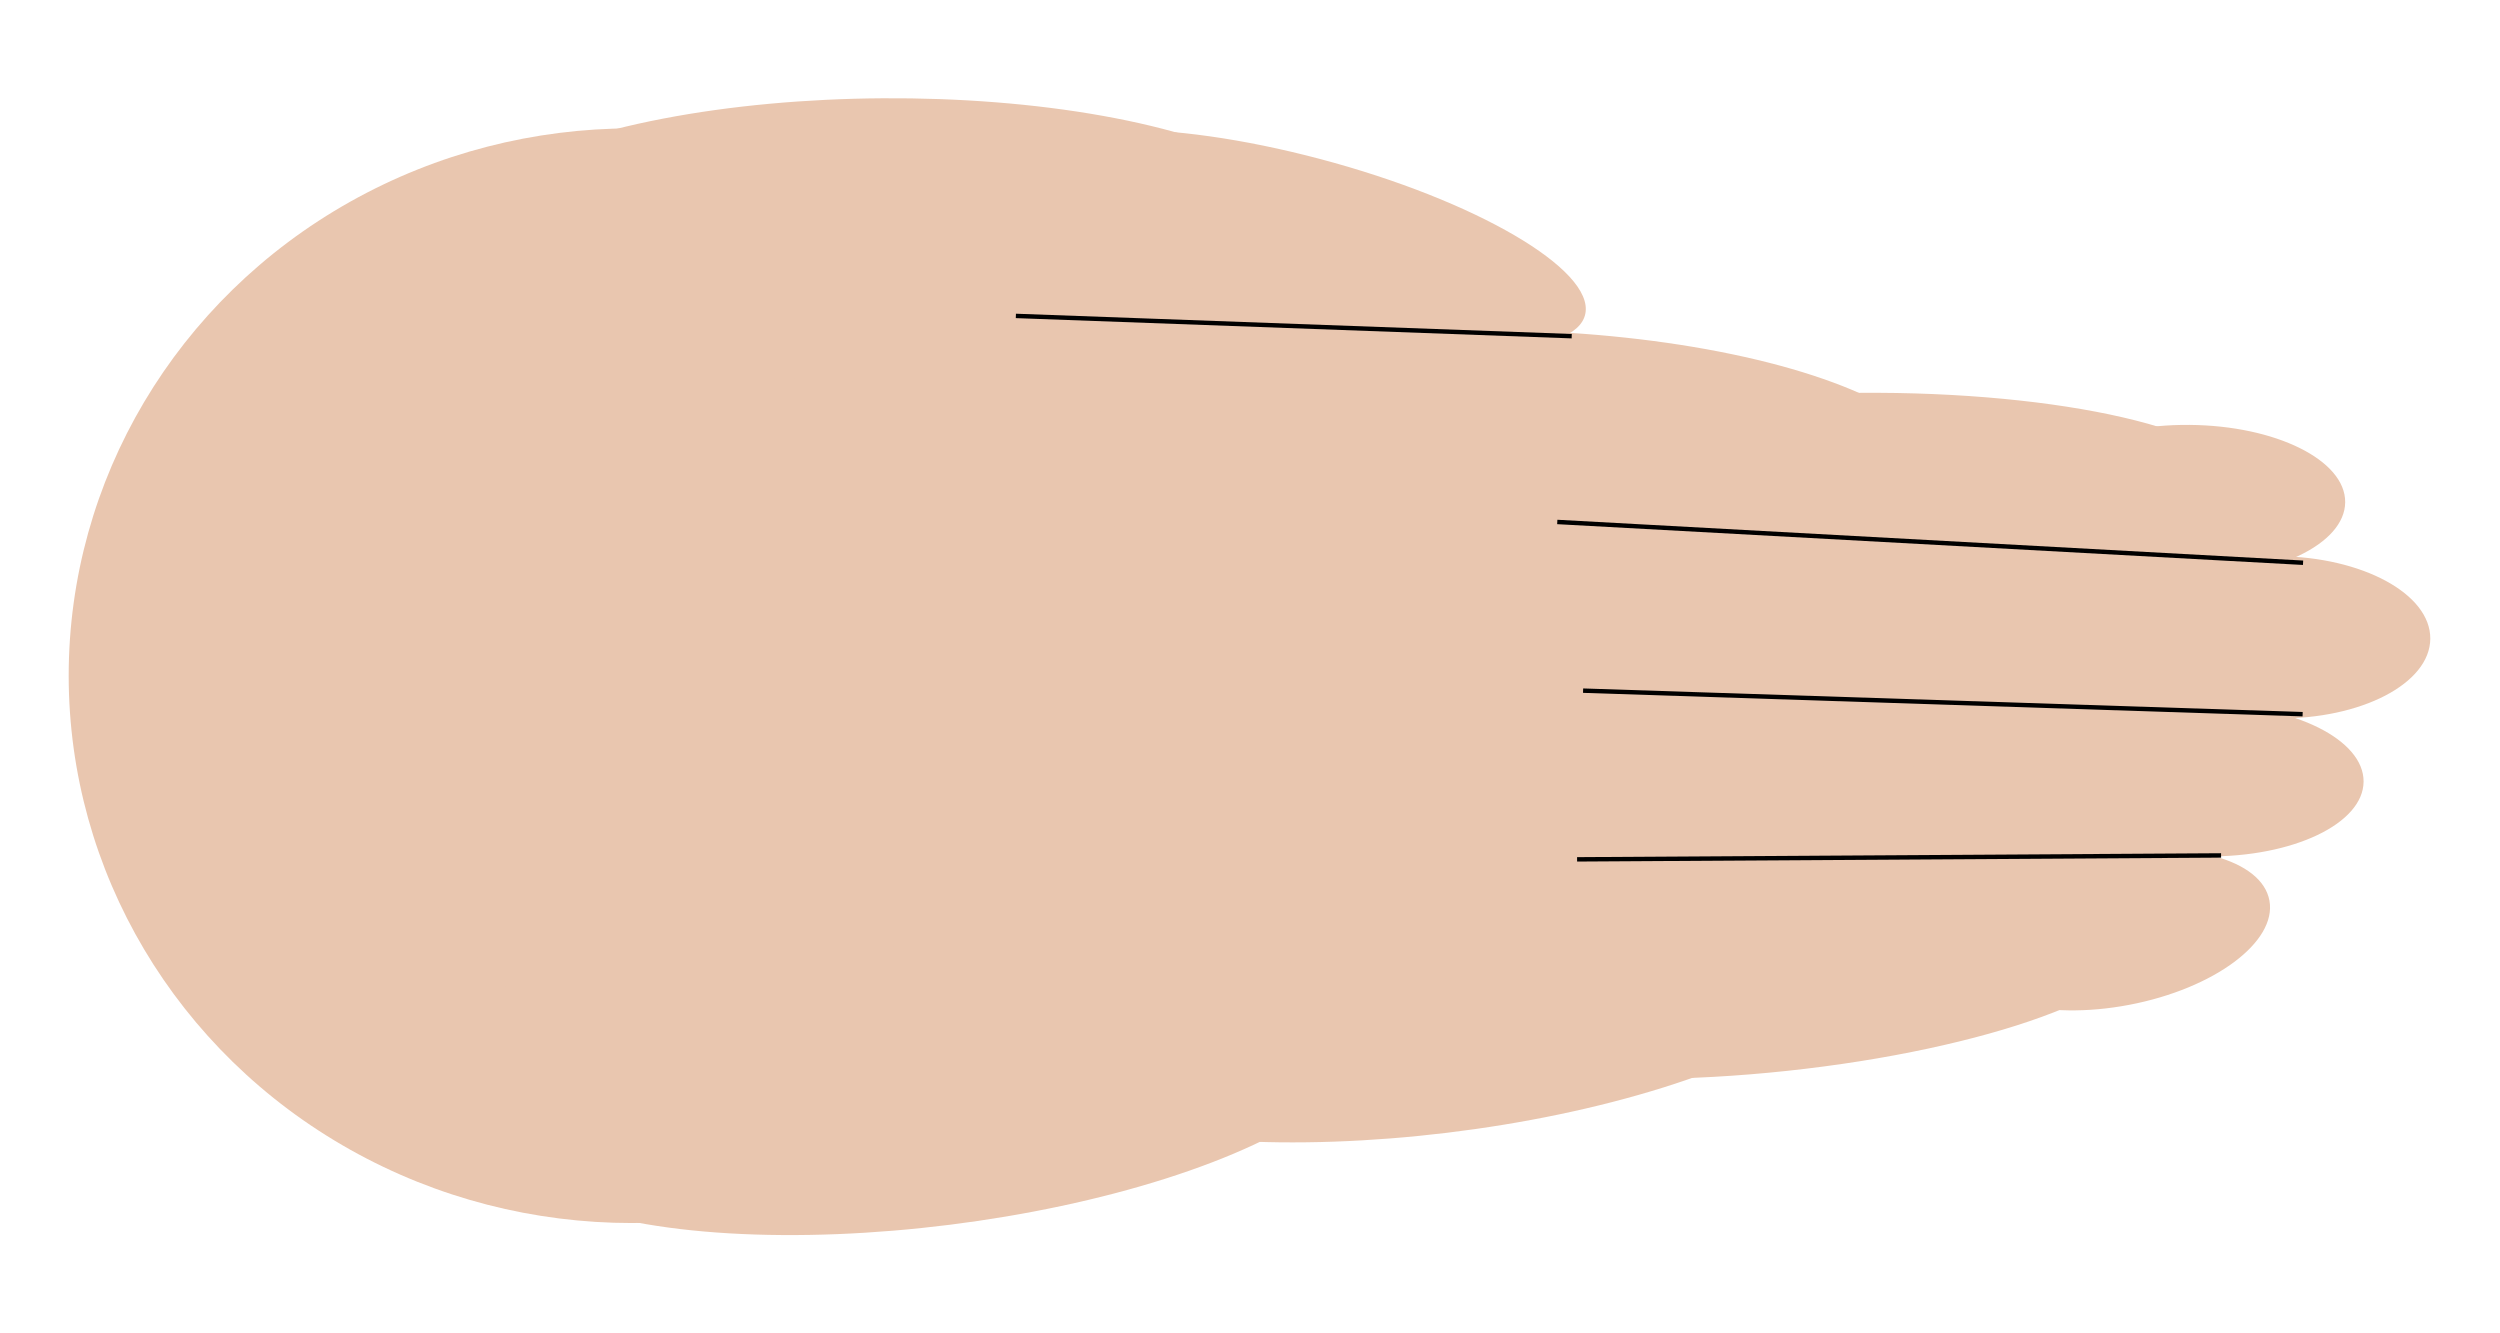 <?xml version="1.0" encoding="UTF-8" standalone="no"?>
<!-- Created with Inkscape (http://www.inkscape.org/) -->

<svg
   width="150mm"
   height="80mm"
   viewBox="0 0 150 80"
   version="1.1"
   id="svg907"
   inkscape:version="1.1.2 (0a00cf5339, 2022-02-04)"
   sodipodi:docname="hand-opened-ground.svg"
   xmlns:inkscape="http://www.inkscape.org/namespaces/inkscape"
   xmlns:sodipodi="http://sodipodi.sourceforge.net/DTD/sodipodi-0.dtd"
   xmlns="http://www.w3.org/2000/svg"
   xmlns:svg="http://www.w3.org/2000/svg">
  <sodipodi:namedview
     id="namedview909"
     pagecolor="#ffffff"
     bordercolor="#666666"
     borderopacity="1.0"
     inkscape:pageshadow="2"
     inkscape:pageopacity="0.0"
     inkscape:pagecheckerboard="0"
     inkscape:document-units="mm"
     showgrid="false"
     inkscape:zoom="1.0998546"
     inkscape:cx="579.62207"
     inkscape:cy="239.12252"
     inkscape:window-width="2558"
     inkscape:window-height="1405"
     inkscape:window-x="3840"
     inkscape:window-y="16"
     inkscape:window-maximized="1"
     inkscape:current-layer="layer1" />
  <defs
     id="defs904" />
  <g
     inkscape:label="Layer 1"
     inkscape:groupmode="layer"
     id="layer1">
    <g
       id="g1500"
       transform="matrix(0.977,0,0,1,-5.253,-11.511)">
      <ellipse
         style="fill:#e9c6af;stroke:none;stroke-width:1.077;stroke-miterlimit:4;stroke-dasharray:none;stroke-opacity:1"
         id="path3545"
         cx="44.176"
         cy="52.053"
         rx="34.581"
         ry="32.84" />
      <ellipse
         style="fill:#e9c6af;stroke:none;stroke-width:1.048;stroke-miterlimit:4;stroke-dasharray:none;stroke-opacity:1"
         id="path3545-3"
         cx="64.894"
         cy="52.177"
         rx="37.085"
         ry="28.967" />
      <ellipse
         style="fill:#e9c6af;stroke:none;stroke-width:0.484;stroke-miterlimit:4;stroke-dasharray:none;stroke-opacity:1"
         id="path3545-3-6"
         cx="59.463"
         cy="26.279"
         rx="27.005"
         ry="8.491"
         transform="rotate(-0.366)" />
      <ellipse
         style="fill:#e9c6af;stroke:none;stroke-width:0.299;stroke-miterlimit:4;stroke-dasharray:none;stroke-opacity:1"
         id="path3545-3-6-7-9-0"
         cx="89.045"
         cy="3.586"
         rx="17.842"
         ry="4.909"
         transform="matrix(0.968,0.251,-0.204,0.979,0,0)" />
      <ellipse
         style="fill:#e9c6af;stroke:none;stroke-width:0.484;stroke-miterlimit:4;stroke-dasharray:none;stroke-opacity:1"
         id="path3545-3-6-7"
         cx="98.924"
         cy="37.699"
         rx="27.005"
         ry="8.491"
         transform="rotate(1.236)" />
      <ellipse
         style="fill:#e9c6af;stroke:none;stroke-width:0.484;stroke-miterlimit:4;stroke-dasharray:none;stroke-opacity:1"
         id="path3545-3-6-7-5"
         cx="100.758"
         cy="48.228"
         rx="27.005"
         ry="8.491"
         transform="rotate(1.236)" />
      <ellipse
         style="fill:#e9c6af;stroke:none;stroke-width:0.484;stroke-miterlimit:4;stroke-dasharray:none;stroke-opacity:1"
         id="path3545-3-6-7-3"
         cx="90.166"
         cy="72.001"
         rx="27.005"
         ry="8.491"
         transform="rotate(-6.033)" />
      <ellipse
         style="fill:#e9c6af;stroke:none;stroke-width:0.484;stroke-miterlimit:4;stroke-dasharray:none;stroke-opacity:1"
         id="path3545-3-6-7-56"
         cx="84.261"
         cy="81.491"
         rx="27.005"
         ry="8.491"
         transform="rotate(-6.735)" />
      <ellipse
         style="fill:#e9c6af;stroke:none;stroke-width:0.484;stroke-miterlimit:4;stroke-dasharray:none;stroke-opacity:1"
         id="path3545-3-6-7-2"
         cx="52.884"
         cy="83.63"
         rx="27.005"
         ry="8.491"
         transform="rotate(-6.993)" />
      <ellipse
         style="fill:#e9c6af;stroke:none;stroke-width:0.353;stroke-miterlimit:4;stroke-dasharray:none;stroke-opacity:1"
         id="path3545-3-6-7-9"
         cx="107.55"
         cy="81.856"
         rx="22.423"
         ry="5.441"
         transform="matrix(0.995,-0.104,0.093,0.996,0,0)" />
      <ellipse
         style="fill:#e9c6af;stroke:none;stroke-width:0.353;stroke-miterlimit:4;stroke-dasharray:none;stroke-opacity:1"
         id="path3545-3-6-7-9-1"
         cx="118.477"
         cy="65.067"
         rx="22.423"
         ry="5.441"
         transform="matrix(0.999,-0.039,0.028,1,0,0)" />
      <ellipse
         style="fill:#e9c6af;stroke:none;stroke-width:0.397;stroke-miterlimit:4;stroke-dasharray:none;stroke-opacity:1"
         id="path3545-3-6-7-9-2"
         cx="122.129"
         cy="57.646"
         rx="22.437"
         ry="6.875"
         transform="matrix(0.998,-0.058,0.028,1,0,0)" />
      <ellipse
         style="fill:#e9c6af;stroke:none;stroke-width:0.353;stroke-miterlimit:4;stroke-dasharray:none;stroke-opacity:1"
         id="path3545-3-6-7-9-7"
         cx="121.243"
         cy="40.035"
         rx="22.423"
         ry="5.441"
         transform="matrix(1,0.004,-0.016,1,0,0)" />
      <ellipse
         style="fill:#e9c6af;stroke:none;stroke-width:0.216;stroke-miterlimit:4;stroke-dasharray:none;stroke-opacity:1"
         id="path3545-3-6-7-9-7-9"
         cx="145.576"
         cy="48.439"
         rx="9.39"
         ry="4.869"
         transform="matrix(1,0.009,-0.007,1,0,0)" />
      <ellipse
         style="fill:#e9c6af;stroke:none;stroke-width:0.212;stroke-miterlimit:4;stroke-dasharray:none;stroke-opacity:1"
         id="path3545-3-6-7-9-7-9-3"
         cx="140.125"
         cy="40.447"
         rx="9.599"
         ry="4.563"
         transform="matrix(1,0.008,-0.008,1,0,0)" />
      <ellipse
         style="fill:#e9c6af;stroke:none;stroke-width:0.212;stroke-miterlimit:4;stroke-dasharray:none;stroke-opacity:1"
         id="path3545-3-6-7-9-7-9-6"
         cx="141.389"
         cy="57.203"
         rx="9.599"
         ry="4.563"
         transform="matrix(1,0.008,-0.008,1,0,0)" />
      <ellipse
         style="fill:#e9c6af;stroke:none;stroke-width:0.212;stroke-miterlimit:4;stroke-dasharray:none;stroke-opacity:1"
         id="path3545-3-6-7-9-7-9-0"
         cx="120.609"
         cy="91.053"
         rx="9.599"
         ry="4.563"
         transform="matrix(0.983,-0.184,0.184,0.983,0,0)" />
      <path
         style="fill:none;stroke:#000000;stroke-width:0.265px;stroke-linecap:butt;stroke-linejoin:miter;stroke-opacity:1"
         d="M 101.899,31.682 67.763,30.466"
         id="path1391" />
      <path
         style="fill:none;stroke:#000000;stroke-width:0.265px;stroke-linecap:butt;stroke-linejoin:miter;stroke-opacity:1"
         d="M 146.814,45.276 101.013,42.829"
         id="path1393" />
      <path
         style="fill:none;stroke:#000000;stroke-width:0.265px;stroke-linecap:butt;stroke-linejoin:miter;stroke-opacity:1"
         d="M 146.787,54.363 102.598,52.95"
         id="path1395" />
      <path
         style="fill:none;stroke:#000000;stroke-width:0.265px;stroke-linecap:butt;stroke-linejoin:miter;stroke-opacity:1"
         d="m 141.779,62.837 -39.549,0.235"
         id="path1397" />
    </g>
  </g>
</svg>
